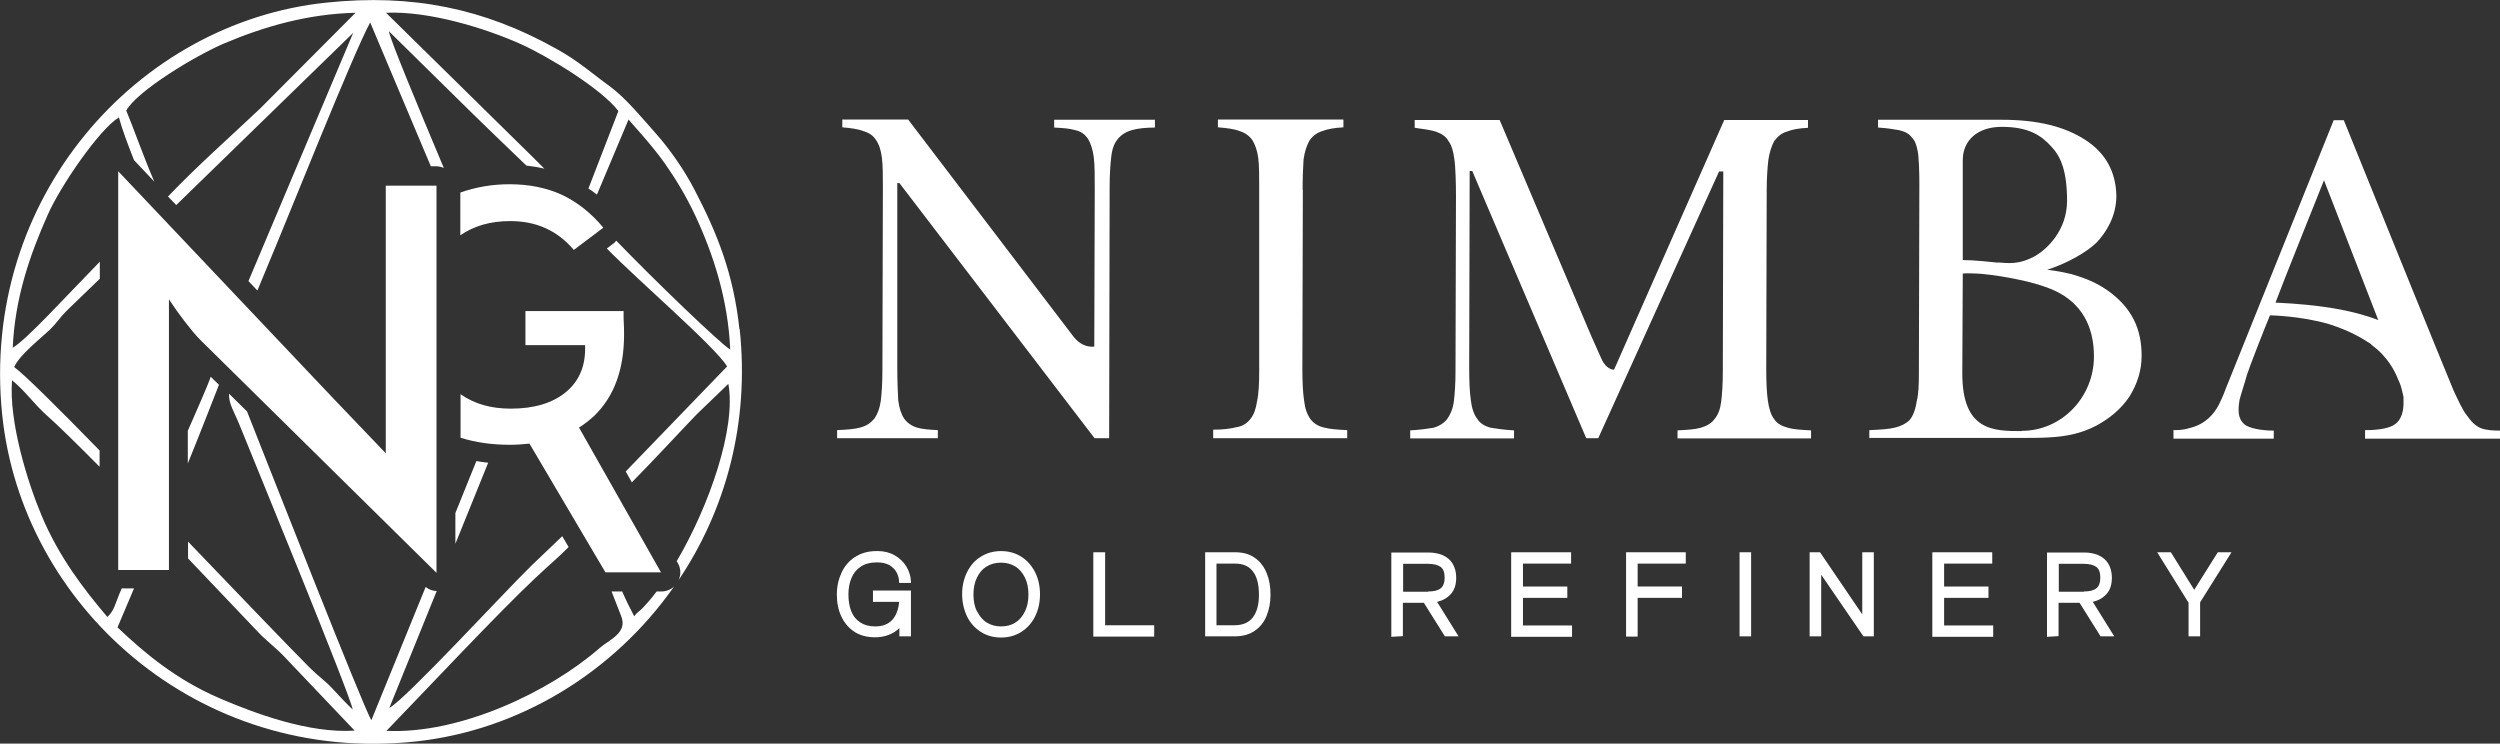 <svg width="195" height="58" viewBox="0 0 195 58" fill="none" xmlns="http://www.w3.org/2000/svg">
<rect x="0" y="0" width="195" height="58" fill="#333333" stroke="none"/>
<g clip-path="url(#clip0_108_73)">
<path d="M85.373 34.177L70.153 14.279H69.988V28.65C69.988 29.719 70.025 30.548 70.061 31.211C70.135 31.819 70.301 32.316 70.521 32.648C70.761 32.98 71.092 33.219 71.515 33.348C71.939 33.477 72.454 33.514 73.153 33.551V34.177H65.295V33.551C66.031 33.514 66.657 33.477 67.098 33.348C67.595 33.219 67.927 32.98 68.203 32.648C68.442 32.316 68.608 31.874 68.7 31.285C68.773 30.677 68.828 29.884 68.828 28.853L68.865 14.555C68.865 13.652 68.865 12.952 68.791 12.326C68.718 11.755 68.589 11.294 68.331 10.926C68.129 10.594 67.798 10.354 67.338 10.226C66.933 10.06 66.344 9.986 65.7 9.931V9.323H70.834L83.661 26.163C84.434 27.231 85.354 27.029 85.354 27.029L85.391 14.795C85.391 13.763 85.391 12.897 85.318 12.289C85.244 11.663 85.078 11.184 84.858 10.815C84.618 10.483 84.324 10.244 83.864 10.152C83.459 10.023 82.925 9.986 82.226 9.949V9.341H90.084V9.949C89.348 9.949 88.722 10.023 88.281 10.152C87.82 10.281 87.452 10.52 87.213 10.815C86.919 11.147 86.753 11.589 86.679 12.215C86.606 12.842 86.551 13.616 86.551 14.611L86.514 34.177H85.354H85.373Z" fill="white"/>
<path d="M101.622 14.832L101.585 28.705C101.585 29.774 101.622 30.603 101.714 31.211C101.788 31.874 101.953 32.316 102.211 32.685C102.45 33.017 102.837 33.256 103.278 33.348C103.738 33.477 104.346 33.514 105.082 33.551V34.177H94.629V33.514C95.402 33.514 95.991 33.44 96.488 33.311C96.948 33.238 97.316 32.98 97.555 32.648C97.794 32.353 97.96 31.911 98.052 31.285C98.181 30.713 98.218 29.884 98.218 28.89V14.592C98.218 13.689 98.218 12.952 98.144 12.326C98.07 11.755 97.905 11.294 97.684 10.926C97.445 10.594 97.113 10.354 96.69 10.226C96.285 10.06 95.696 9.986 94.997 9.931V9.323H104.787V9.931C104.125 9.968 103.554 10.06 103.131 10.226C102.726 10.354 102.395 10.594 102.137 10.963C101.935 11.331 101.769 11.792 101.677 12.437C101.641 13.063 101.604 13.837 101.604 14.776L101.622 14.832Z" fill="white"/>
<path d="M125.897 28.834L134.491 9.36H141.024V9.968C140.325 10.005 139.791 10.097 139.386 10.262C138.926 10.391 138.65 10.668 138.392 10.999C138.19 11.368 138.024 11.865 137.932 12.473C137.859 13.1 137.803 13.91 137.803 14.905L137.767 28.705C137.767 29.774 137.803 30.64 137.895 31.266C137.987 31.893 138.135 32.372 138.392 32.703C138.632 33.072 139.018 33.238 139.46 33.367C139.901 33.496 140.527 33.532 141.263 33.569V34.196H130.847V33.569C131.583 33.532 132.209 33.496 132.651 33.367C133.092 33.238 133.479 33.035 133.718 32.703C134.012 32.372 134.178 31.911 134.252 31.34C134.325 30.769 134.38 29.94 134.38 28.945L134.417 13.376H134.086L124.664 34.177H123.725L114.836 13.339H114.634L114.597 28.668C114.597 29.737 114.634 30.603 114.726 31.229C114.799 31.837 114.965 32.335 115.223 32.666C115.462 33.035 115.793 33.238 116.29 33.367C116.75 33.44 117.357 33.532 118.094 33.569V34.196H109.996V33.569C110.732 33.532 111.358 33.44 111.8 33.367C112.26 33.238 112.628 32.998 112.867 32.703C113.106 32.372 113.327 31.911 113.401 31.303C113.474 30.732 113.53 29.94 113.53 28.908L113.566 15.237C113.566 14.334 113.53 12.971 113.438 12.4C113.364 11.829 113.235 11.331 112.978 10.999C112.775 10.631 112.444 10.428 111.984 10.262C111.579 10.133 110.99 10.06 110.346 9.968V9.36H116.971L124.13 26.236L124.921 28.005C125.289 28.834 125.86 28.834 125.86 28.834H125.897Z" fill="white"/>
<path d="M145.808 34.177V33.551C146.636 33.514 147.336 33.477 147.833 33.348C148.33 33.219 148.698 33.017 148.937 32.777C149.268 32.409 149.434 31.782 149.507 31.285C149.636 30.824 149.673 30.014 149.673 29.258L149.71 14.224C149.71 13.487 149.673 12.252 149.581 11.792C149.489 11.331 149.379 10.963 149.121 10.723C148.918 10.428 148.587 10.262 148.127 10.152C147.722 10.078 147.133 9.986 146.489 9.949V9.341H156.114C158.985 9.341 161.046 9.876 162.647 10.907C164.248 11.939 165.04 13.413 165.076 15.274C165.076 16.877 164.285 18.111 163.549 18.904C162.813 19.64 161.249 20.543 159.684 21.041C160.347 21.114 160.991 21.244 161.543 21.372C162.206 21.575 163.273 21.87 164.377 22.644C166.309 24.007 167.046 25.684 167.046 27.747C167.046 28.908 166.714 29.921 166.107 30.916C165.444 31.911 164.58 32.611 163.549 33.182C162.279 33.846 161.12 34.048 159.758 34.122C159.095 34.159 158.267 34.159 157.365 34.159H145.771L145.808 34.177ZM157.697 33.606C160.825 33.606 163.328 30.972 163.328 27.803C163.328 25.37 162.298 23.639 160.328 22.699C158.396 21.796 155.102 21.372 154.163 21.336C153.335 21.299 153.096 21.336 153.096 21.336L153.059 29.129C153.059 33.625 155.488 33.625 157.715 33.625L157.697 33.606ZM155.838 20.47C156.537 20.506 157.439 20.709 158.801 19.935C159.629 19.438 161.23 18.001 161.23 15.661C161.23 13.321 160.733 12.197 159.997 11.423C159.206 10.557 158.23 9.894 156.132 9.894C154.274 9.894 153.096 10.926 153.096 12.492V20.285C153.924 20.285 155.157 20.414 155.856 20.488L155.838 20.47Z" fill="white"/>
<path d="M184.972 26.863C184.18 26.328 183.242 25.794 181.714 25.297C179.487 24.633 177.058 24.596 177.058 24.596C176.69 25.462 175.402 28.76 175.255 29.258C175.126 29.755 174.758 30.861 174.684 31.192C174.482 32.353 174.721 32.758 175.015 33.053C175.383 33.422 176.451 33.588 177.353 33.588V34.214H169.531V33.551C170.231 33.551 170.47 33.477 170.801 33.385C172.034 33.09 172.697 32.279 173.065 31.579C173.23 31.248 173.433 30.805 173.598 30.345L182.027 9.378H182.818C182.818 9.378 191.045 29.718 191.376 30.455C191.707 31.156 192.075 31.985 192.406 32.39C192.774 32.924 193.106 33.219 193.474 33.385C193.879 33.551 194.412 33.588 195.001 33.588V34.214H184.475V33.551C185.634 33.551 186.407 33.385 186.812 33.09C187.309 32.758 187.474 32.022 187.474 31.524V30.953L187.346 30.419C187.309 30.216 187.18 29.847 187.051 29.59C186.812 28.982 186.26 27.821 184.953 26.881L184.972 26.863ZM177.481 23.602C180.941 23.767 183.444 24.173 185.505 24.965L181.272 14.058C181.272 14.058 177.849 22.588 177.481 23.62V23.602Z" fill="white"/>
<path d="M66.656 49.285C66.195 48.99 65.864 48.585 65.625 48.088C65.386 47.572 65.275 47.019 65.275 46.374C65.275 45.729 65.404 45.177 65.643 44.661C65.883 44.145 66.232 43.739 66.692 43.445C67.153 43.15 67.705 42.984 68.349 42.984H68.478C68.956 42.984 69.398 43.095 69.784 43.316C70.171 43.537 70.484 43.832 70.704 44.2C70.925 44.569 71.054 44.992 71.054 45.471H70.134C70.134 45.158 70.06 44.882 69.931 44.642C69.803 44.403 69.6 44.219 69.361 44.071C69.103 43.942 68.809 43.868 68.478 43.868H68.349C67.87 43.868 67.465 43.979 67.134 44.2C66.803 44.421 66.564 44.716 66.416 45.084C66.251 45.471 66.177 45.895 66.177 46.374C66.177 46.853 66.251 47.314 66.398 47.682C66.545 48.051 66.784 48.346 67.097 48.548C67.41 48.751 67.797 48.861 68.275 48.861C68.827 48.861 69.269 48.696 69.582 48.364C69.895 48.032 70.079 47.553 70.134 46.945H68.091V46.061H71.054V49.635H70.152V48.99C69.913 49.23 69.637 49.396 69.306 49.525C68.974 49.654 68.625 49.709 68.257 49.709C67.613 49.709 67.079 49.562 66.619 49.267L66.656 49.285Z" fill="white"/>
<path d="M76.501 49.285C76.041 48.99 75.673 48.585 75.433 48.088C75.194 47.59 75.047 47.001 75.047 46.356C75.047 45.711 75.176 45.14 75.433 44.624C75.691 44.108 76.041 43.703 76.501 43.426C76.961 43.132 77.495 42.984 78.083 42.984C78.672 42.984 79.206 43.132 79.666 43.426C80.126 43.721 80.476 44.126 80.734 44.624C80.991 45.14 81.12 45.711 81.12 46.356C81.12 47.001 80.991 47.572 80.734 48.088C80.476 48.604 80.126 48.99 79.666 49.285C79.206 49.58 78.672 49.727 78.083 49.727C77.495 49.727 76.961 49.58 76.501 49.285ZM76.225 47.701C76.409 48.069 76.648 48.364 76.979 48.567C77.311 48.769 77.678 48.861 78.083 48.861C78.488 48.861 78.875 48.769 79.188 48.567C79.519 48.364 79.758 48.069 79.942 47.701C80.126 47.332 80.218 46.89 80.218 46.374C80.218 45.858 80.126 45.416 79.942 45.048C79.758 44.679 79.519 44.384 79.188 44.182C78.856 43.979 78.488 43.887 78.083 43.887C77.678 43.887 77.292 43.979 76.961 44.182C76.629 44.384 76.39 44.661 76.206 45.048C76.022 45.416 75.93 45.858 75.93 46.374C75.93 46.89 76.022 47.332 76.206 47.701H76.225Z" fill="white"/>
<path d="M85.298 43.076H86.2V48.769H90.027V49.654H85.279V43.095L85.298 43.076Z" fill="white"/>
<path d="M94.002 43.076H96.339C96.965 43.076 97.48 43.224 97.885 43.518C98.308 43.813 98.603 44.218 98.805 44.716C99.008 45.213 99.1 45.766 99.1 46.393C99.1 47.019 98.989 47.553 98.787 48.051C98.584 48.548 98.272 48.935 97.848 49.212C97.425 49.506 96.91 49.635 96.284 49.635H94.002V43.076ZM96.284 48.769C96.928 48.769 97.406 48.567 97.719 48.161C98.032 47.756 98.198 47.166 98.198 46.393C98.198 45.619 98.051 44.992 97.738 44.587C97.425 44.163 96.965 43.961 96.339 43.961H94.885V48.769H96.266H96.284Z" fill="white"/>
<path d="M108.542 43.095H111.413C111.836 43.095 112.204 43.168 112.517 43.297C112.848 43.445 113.106 43.648 113.29 43.942C113.474 44.237 113.584 44.605 113.584 45.048C113.584 45.582 113.455 46.006 113.179 46.319C112.903 46.632 112.554 46.835 112.094 46.945L113.768 49.635H112.701L111.063 47.019H109.425V49.617L108.523 49.672V43.095H108.542ZM111.394 46.135C111.836 46.135 112.149 46.061 112.37 45.895C112.572 45.729 112.683 45.453 112.683 45.048C112.683 44.642 112.572 44.366 112.37 44.219C112.167 44.071 111.836 43.979 111.394 43.979H109.444V46.153H111.394V46.135Z" fill="white"/>
<path d="M117.889 43.076H122.545V43.961H118.791V45.748H122.251V46.632H118.791V48.788H122.619V49.672H117.871V43.113L117.889 43.076Z" fill="white"/>
<path d="M126.834 43.076H131.49V43.961H127.736V45.748H131.196V46.632H127.736V49.654H126.834V43.095V43.076Z" fill="white"/>
<path d="M135.686 43.076H136.587V49.635H135.686V43.076Z" fill="white"/>
<path d="M141.152 43.076H141.962L145.256 47.922V43.076H146.158V49.635H145.348L142.054 44.827V49.635H141.152V43.076Z" fill="white"/>
<path d="M150.739 43.076H155.395V43.961H151.641V45.748H155.101V46.632H151.641V48.788H155.469V49.672H150.721V43.113L150.739 43.076Z" fill="white"/>
<path d="M159.684 43.095H162.555C162.979 43.095 163.347 43.168 163.66 43.297C163.991 43.445 164.248 43.648 164.432 43.942C164.616 44.237 164.727 44.605 164.727 45.048C164.727 45.582 164.598 46.006 164.322 46.319C164.046 46.632 163.696 46.835 163.236 46.945L164.911 49.635H163.844L162.206 47.019H160.568V49.617L159.666 49.672V43.095H159.684ZM162.537 46.135C162.979 46.135 163.291 46.061 163.512 45.895C163.715 45.729 163.825 45.453 163.825 45.048C163.825 44.642 163.715 44.366 163.512 44.219C163.31 44.071 162.979 43.979 162.537 43.979H160.586V46.153H162.537V46.135Z" fill="white"/>
<path d="M170.689 46.982L168.26 43.076H169.327L171.149 46.006L172.989 43.076H174.057L171.609 46.982V49.635H170.707V46.982H170.689Z" fill="white"/>
<path fill-rule="evenodd" clip-rule="evenodd" d="M57.676 25.683C57.216 21.354 55.946 18.203 54.179 14.813C53.37 13.247 52.229 11.626 51.217 10.483C50.204 9.341 48.824 7.664 47.628 6.78C46.174 5.73 45.125 4.753 43.34 3.777C37.764 0.663 32.151 -0.498 25.47 0.203C10.693 1.732 -1.545 15.476 0.166 32.298C1.675 47.222 15.422 59.676 32.445 57.834C40.543 56.95 47.886 52.436 52.578 45.748C52.321 45.987 51.971 46.135 51.584 46.135H51.217C50.848 46.632 50.462 47.074 50.112 47.443C49.781 47.774 49.726 47.719 49.468 48.069C49.174 47.516 48.843 46.853 48.53 46.135H47.702C48.014 46.908 48.272 47.608 48.456 48.069C48.971 49.377 47.517 49.893 46.781 50.538C42.843 53.983 35.85 57.281 30.145 57.005C33.089 53.965 38.831 47.83 41.757 45.084C42.99 43.924 43.45 43.574 44.352 42.671L43.855 41.823L41.444 44.126C39.291 46.227 31.599 54.591 30.366 55.218L34.065 46.098C33.752 46.098 33.457 45.987 33.2 45.785L28.967 56.176C28.396 55.328 20.833 36.038 19.618 32.98L19.269 32.095L17.87 30.713C17.815 31.469 18.293 32.169 18.661 33.09C19.95 36.278 27.256 54.039 27.513 55.347C26.943 54.812 26.483 54.297 25.912 53.689C25.323 53.062 24.79 52.712 24.182 52.104C22.544 50.464 18.735 46.485 14.668 42.247V43.555L20.134 49.304C20.796 50.004 21.495 50.501 22.176 51.22L27.66 56.987C24.145 57.226 19.894 55.66 17.079 54.444C13.766 53.007 11.337 50.999 9.165 48.935L10.454 45.895H9.496L9.312 46.319C8.963 47.166 8.908 47.627 8.374 48.124C6.589 46.024 4.601 43.463 3.239 40.202C2.154 37.623 0.681 32.887 0.939 29.663C1.97 30.492 2.687 31.561 3.718 32.464C4.417 33.072 6.11 34.73 7.767 36.407V35.135C4.509 31.8 1.878 29.184 1.105 28.631C1.528 27.673 3.129 26.439 3.902 25.702C4.417 25.204 4.656 24.781 5.172 24.265L7.785 21.741V20.414C5.117 23.141 2.043 26.531 0.994 27.121C1.16 23.252 2.338 19.861 3.718 16.766C4.712 14.5 7.767 10.06 9.276 9.157C9.533 10.115 9.975 11.276 10.454 12.492L12.036 14.168C11.263 12.399 10.288 9.654 9.846 8.623C10.711 7.075 15.293 4.311 17.52 3.372C20.63 2.063 23.998 1.087 27.734 0.995L20.299 8.457C17.962 10.668 15.293 13.026 13.104 15.329L13.748 15.992L27.55 2.561L19.379 21.925L20.078 22.662C20.373 21.962 20.667 21.243 20.962 20.525C22.544 16.785 27.55 4.164 28.875 1.75L33.605 12.971H34.046C34.249 12.971 34.433 13.026 34.617 13.1C32.464 7.978 30.458 3.15 30.329 2.432L36.936 8.936C38.316 10.281 39.678 11.589 41.058 12.915C41.536 12.971 41.996 13.044 42.457 13.155C42.07 12.768 41.72 12.418 41.444 12.142L30.108 0.995C33.494 0.847 37.874 2.211 40.598 3.427C42.806 4.422 46.928 6.946 48.235 8.659L45.898 14.703C46.119 14.85 46.358 15.016 46.56 15.182L49.026 9.323C49.174 9.525 50.793 11.239 51.861 12.75C52.725 13.984 53.535 15.329 54.235 16.821C55.67 19.898 56.793 23.417 56.958 27.268C56.167 26.789 51.032 21.851 48.069 18.774C48.014 18.811 47.996 18.866 47.941 18.922L47.333 19.382C49.855 21.962 55.688 26.955 56.719 28.576L48.806 36.775L49.284 37.623C51.143 35.743 53.443 33.237 54.345 32.316L56.811 29.939C57.437 33.348 55.339 39.428 52.781 43.776L52.873 43.924C53.112 44.347 53.13 44.827 52.928 45.25C56.572 39.833 58.486 33.053 57.694 25.665L57.676 25.683Z" fill="white"/>
<path fill-rule="evenodd" clip-rule="evenodd" d="M35.52 39.999V42.413L38.078 36.093C37.765 36.056 37.452 36.02 37.157 35.964C36.955 36.48 36.789 36.886 36.679 37.144L35.52 40.018V39.999Z" fill="white"/>
<path fill-rule="evenodd" clip-rule="evenodd" d="M14.649 33.625V36.149C15.606 33.809 16.729 30.898 17.079 30.013L16.435 29.387C16.25 29.921 15.956 30.603 15.533 31.579C15.367 31.948 15.036 32.722 14.631 33.643L14.649 33.625Z" fill="white"/>
<path d="M30.108 35.375L26.004 31.082L9.221 13.358V44.458H13.177V23.344C13.564 23.933 13.969 24.504 14.392 25.057C14.815 25.591 15.238 26.144 15.717 26.605L34.046 44.679V14.482H30.09V35.375H30.108Z" fill="white"/>
<path d="M51.566 44.661L45.162 33.348C45.585 33.09 45.972 32.777 46.34 32.445C47.904 30.934 48.677 28.816 48.677 26.089C48.677 25.868 48.677 25.444 48.64 24.818C48.64 24.578 48.64 24.394 48.64 24.265H40.984V26.918H45.64V27.194C45.64 28.65 45.125 29.792 44.094 30.621C43.064 31.45 41.647 31.874 39.843 31.874C38.279 31.874 37.009 31.506 35.923 30.75V34.14C37.065 34.509 38.353 34.693 39.77 34.693C40.303 34.693 40.8 34.656 41.297 34.601L47.223 44.642H51.603L51.566 44.661Z" fill="white"/>
<path d="M42.55 17.798C43.378 18.166 44.114 18.738 44.758 19.493L47.058 17.761C46.12 16.619 45.034 15.771 43.838 15.2C42.642 14.648 41.261 14.371 39.752 14.371C38.391 14.371 37.121 14.592 35.906 15.016V18.351C36.992 17.614 38.243 17.245 39.807 17.245C40.82 17.245 41.74 17.43 42.55 17.798Z" fill="white"/>
</g>
<defs>
<clipPath id="clip0_108_73">
<rect width="195" height="58" fill="white"/>
</clipPath>
</defs>
</svg>
